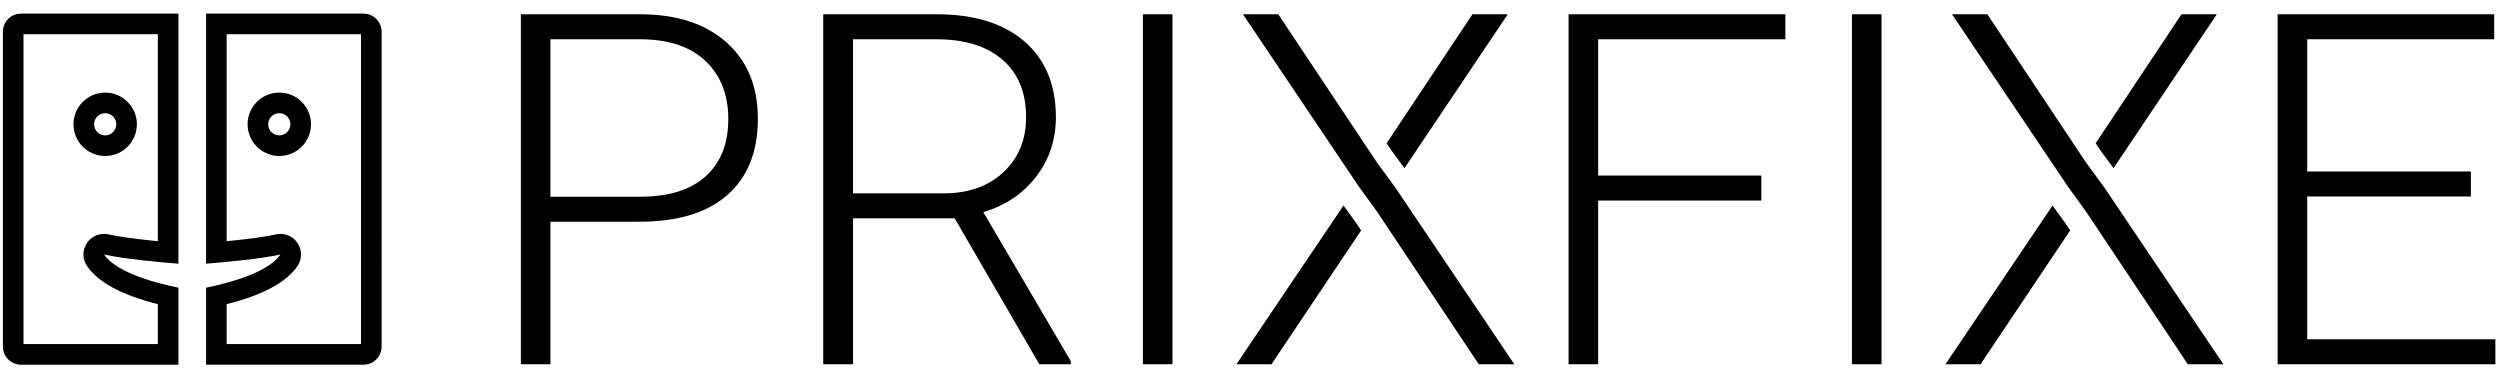 <svg id="svgLogo" xmlns="http://www.w3.org/2000/svg" width="236" height="36" viewBox="0 0 236 36">
  <g>
    <path class="logo__item changeTarget" d="m51.961,20.929v13.455h-2.791V1.348h11.254c3.434,0,6.145.877,8.134,2.632,1.989,1.755,2.984,4.167,2.984,7.238,0,3.101-.957,5.495-2.87,7.181-1.914,1.687-4.686,2.53-8.316,2.53h-8.395Zm0-2.359h8.463c2.708,0,4.772-.644,6.194-1.932s2.133-3.083,2.133-5.386c0-2.288-.707-4.109-2.122-5.465-1.415-1.355-3.422-2.049-6.024-2.079h-8.645v14.862Z"/>
    <path class="logo__item changeTarget" d="m90.124,20.612h-9.598v13.772h-2.813V1.348h10.732c3.524,0,6.277.854,8.259,2.561,1.981,1.708,2.972,4.095,2.972,7.162,0,2.115-.621,3.981-1.86,5.598-1.241,1.617-2.904,2.734-4.992,3.354l8.259,14.066v.295h-2.972l-7.987-13.772Zm-9.598-2.36h8.554c2.345,0,4.228-.666,5.65-2,1.421-1.333,2.133-3.06,2.133-5.181,0-2.333-.741-4.144-2.224-5.431s-3.562-1.932-6.24-1.932h-7.873v14.544Z"/>
    <path class="logo__item changeTarget" d="m110.68,34.384h-2.791V1.348h2.791v33.036Z"/>
    <path class="logo__item changeTarget" d="m198.609,17.639l11.277,16.745h-3.358l-9.62-14.431-1.68-2.314-10.959-16.291h3.336l9.303,13.977,1.701,2.314Z"/>
    <polygon class="logo__item changeTarget" points="199.515 15.876 209.267 1.348 205.932 1.348 197.831 13.52 198.295 14.217 199.515 15.876"/>
    <polygon class="logo__item changeTarget" points="193.76 19.403 183.651 34.384 186.964 34.384 195.425 21.752 194.966 21.063 193.76 19.403"/>
    <path class="logo__item changeTarget" d="m131.674,17.639l11.277,16.745h-3.358l-9.62-14.431-1.68-2.314L117.334,1.348h3.336l9.303,13.977,1.701,2.314Z"/>
    <polygon class="logo__item changeTarget" points="132.58 15.876 142.333 1.348 138.998 1.348 130.897 13.52 131.361 14.217 132.58 15.876"/>
    <polygon class="logo__item changeTarget" points="126.825 19.403 116.717 34.384 120.029 34.384 128.491 21.752 128.031 21.063 126.825 19.403"/>
    <path class="logo__item changeTarget" d="m166.27,18.933h-15.406v15.452h-2.791V1.348h20.466v2.36h-17.675v12.865h15.406v2.36Z"/>
    <path class="logo__item changeTarget" d="m177.615,34.384h-2.791V1.348h2.791v33.036Z"/>
    <path class="logo__item changeTarget" d="m233.25,18.547h-15.451v13.478h17.766v2.359h-20.557V1.348h20.443v2.36h-17.652v12.479h15.451v2.36Z"/>
    <path class="logo__item changeTarget" d="m14.899,3.23v19.539c-2.081-.204-3.719-.428-4.639-.641-.146-.034-.292-.05-.437-.05-.632,0-1.237.309-1.604.846-.452.66-.453,1.53-.003,2.191,1.045,1.537,3.29,2.744,6.684,3.595v3.771H2.217V3.23h12.682m1.944-1.944H1.98c-.939,0-1.708.768-1.708,1.708v29.726c0,.939.768,1.708,1.708,1.708h14.863v-7.271c-1.894-.38-5.813-1.357-7.02-3.133,1.804.416,5.282.731,7.02.87V1.286h0Z"/>
    <path class="logo__item changeTarget" d="m9.929,10.685c.578,0,1.048.47,1.048,1.048s-.47,1.048-1.048,1.048-1.048-.47-1.048-1.048.47-1.048,1.048-1.048m0-1.944c-1.653,0-2.992,1.34-2.992,2.992s1.34,2.992,2.992,2.992,2.992-1.34,2.992-2.992-1.34-2.992-2.992-2.992h0Z"/>
    <path class="logo__item changeTarget" d="m34.078,3.23v29.253h-12.682v-3.771c3.394-.852,5.639-2.058,6.684-3.595.45-.662.449-1.531-.003-2.191-.368-.537-.972-.846-1.604-.846-.145,0-.292.016-.437.05-.92.212-2.558.437-4.639.641V3.23h12.682m.237-1.944h-14.863v23.607c1.738-.139,5.216-.454,7.02-.87-1.208,1.776-5.127,2.754-7.02,3.133v7.271h14.863c.939,0,1.708-.768,1.708-1.708V2.993c0-.939-.768-1.708-1.708-1.708h0Z"/>
    <path class="logo__item changeTarget" d="m26.365,10.685c.578,0,1.048.47,1.048,1.048s-.47,1.048-1.048,1.048-1.048-.47-1.048-1.048.47-1.048,1.048-1.048m0-1.944c-1.653,0-2.992,1.34-2.992,2.992s1.34,2.992,2.992,2.992,2.992-1.34,2.992-2.992-1.34-2.992-2.992-2.992h0Z"/>
  </g>
</svg>
